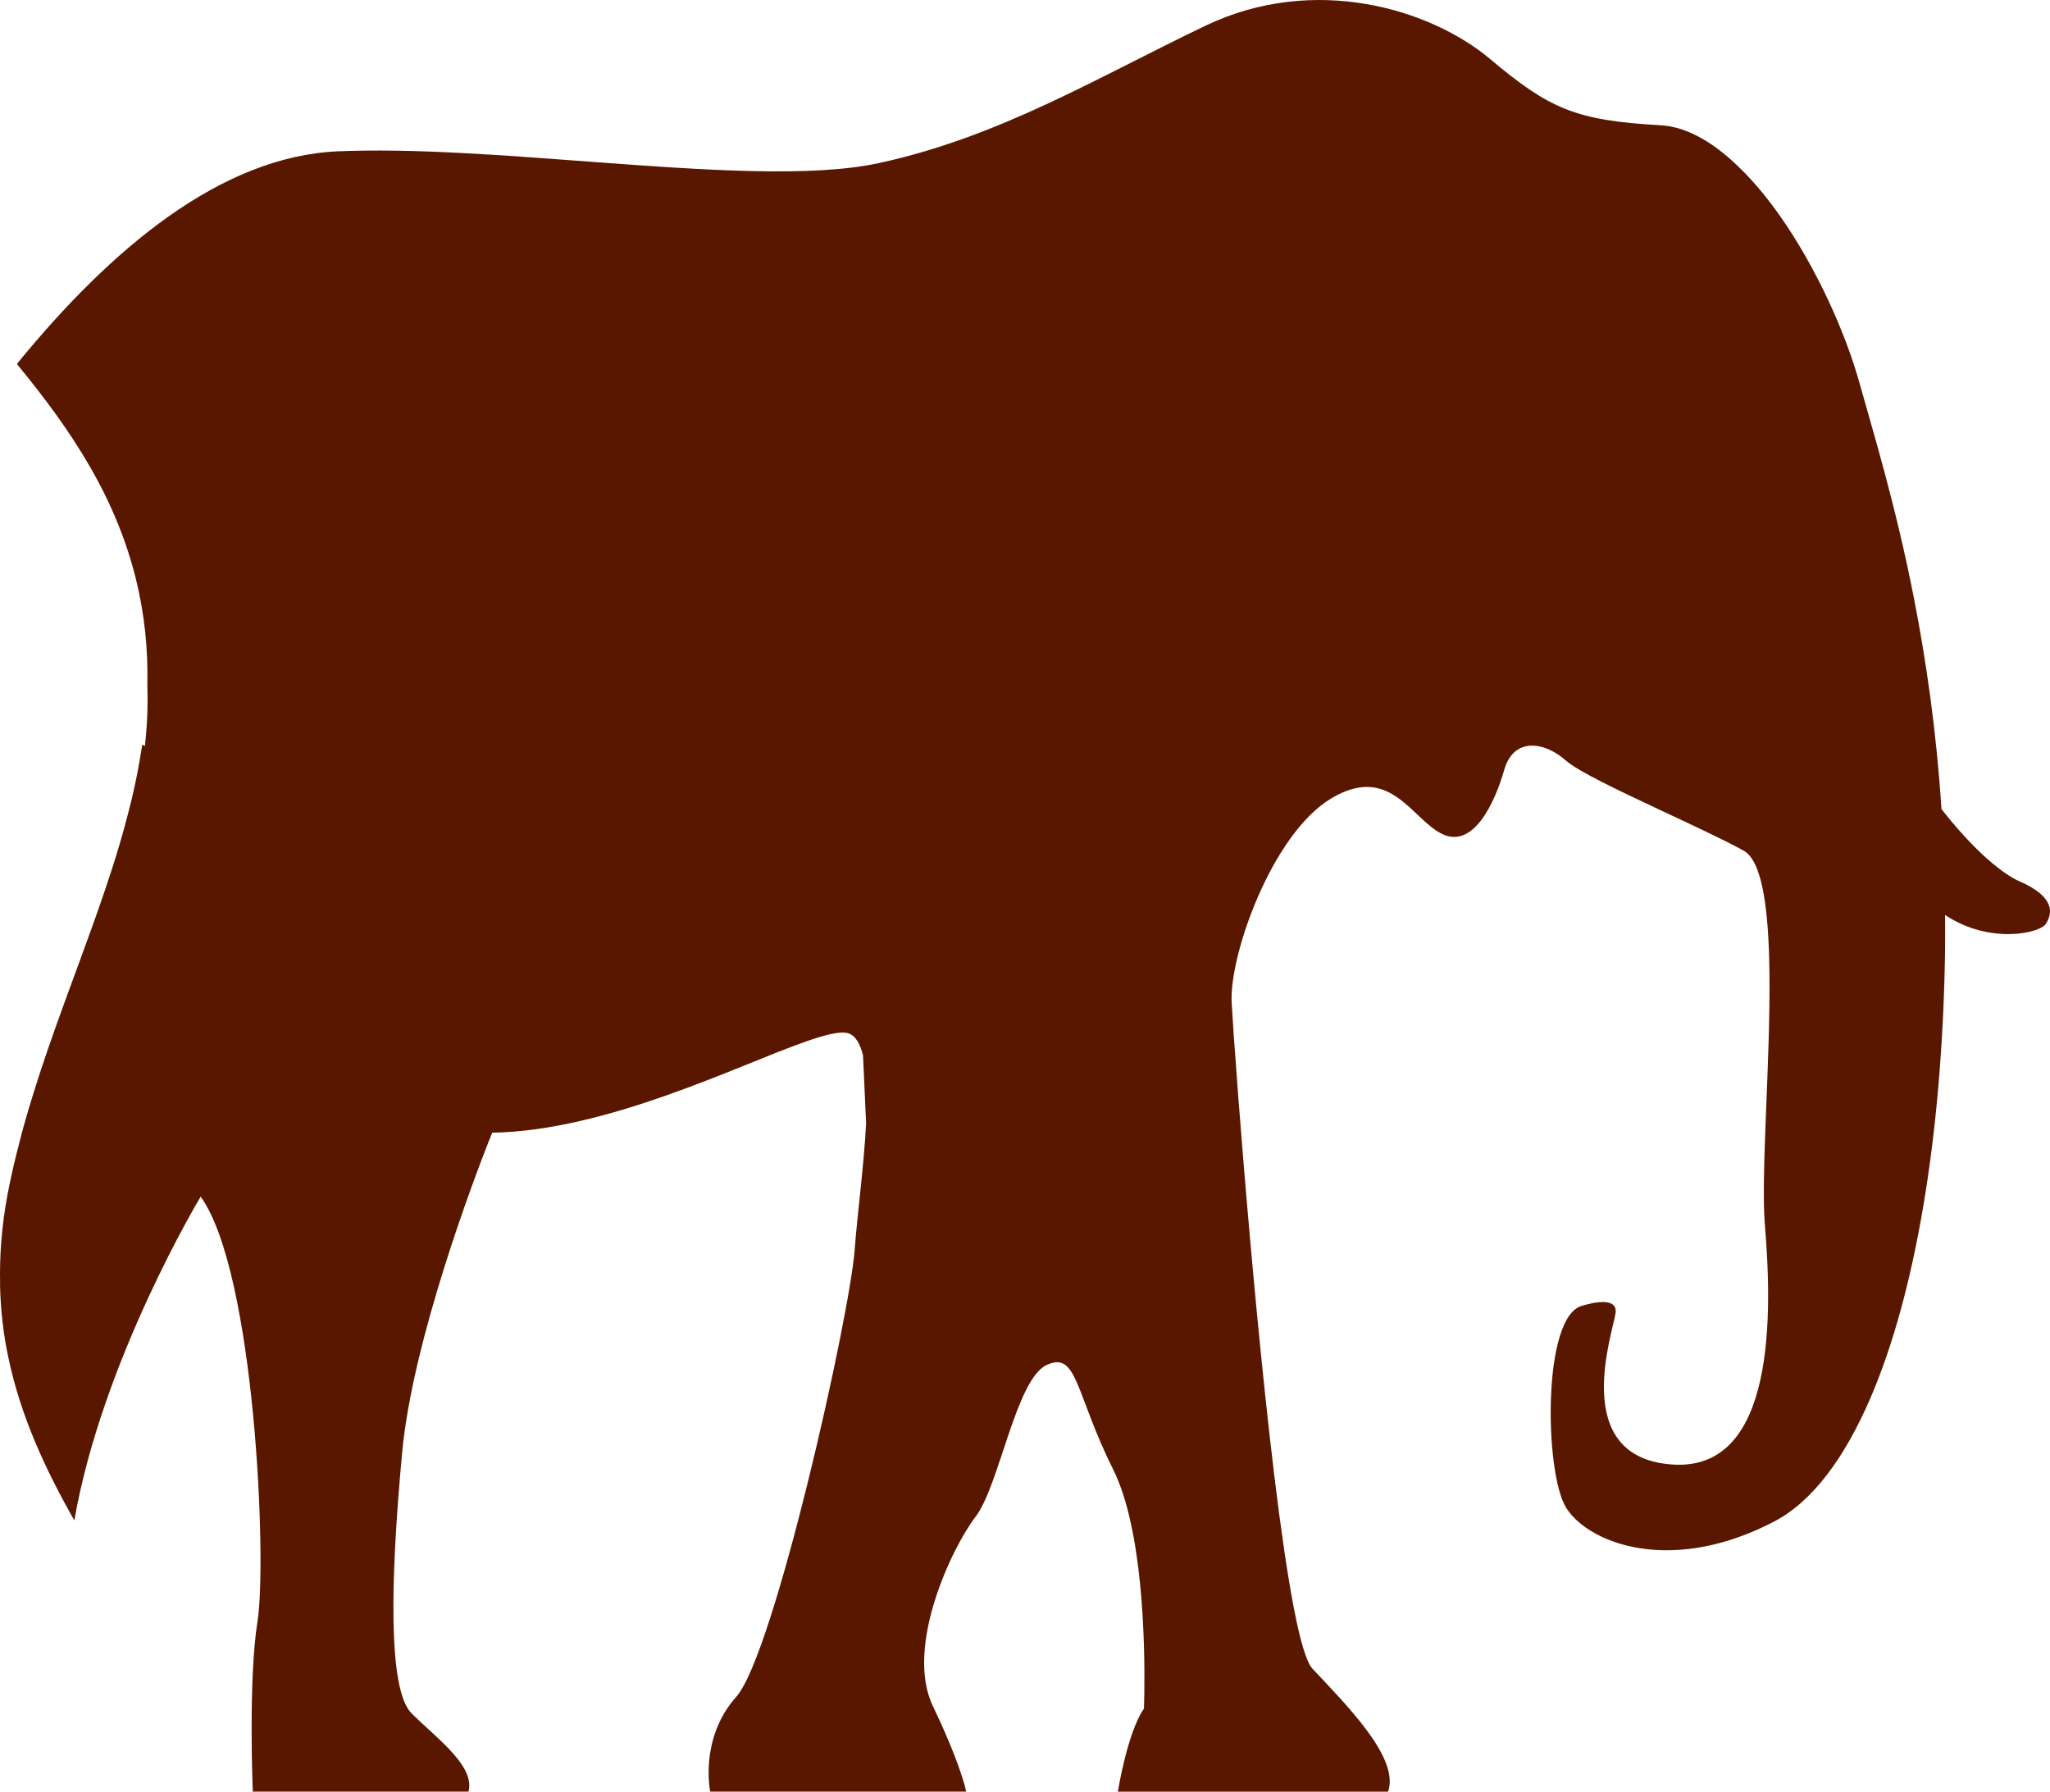 <svg version="1.1" id="图层_1" x="0px" y="0px" width="76.234px" height="66.616px" viewBox="0 0 76.234 66.616" enable-background="new 0 0 76.234 66.616" xml:space="preserve" xmlns="http://www.w3.org/2000/svg" xmlns:xlink="http://www.w3.org/1999/xlink" xmlns:xml="http://www.w3.org/XML/1998/namespace">
  <path fill="#5A1700" d="M75.105,32.772c-0.263-0.114-0.534-0.298-0.803-0.505c-1.085-0.835-2.103-2.186-2.103-2.186h-0.001
	c-0.195-2.971-0.579-5.567-1.022-7.829c-0.002,0.002-0.004,0.003-0.006,0.005c0.002-0.002,0.004-0.004,0.006-0.006
	c-0.678-3.459-1.498-6.118-2.02-7.989c-0.533-1.911-1.604-4.291-2.943-6.205c0,0,0,0,0,0c-0.434-0.622-0.898-1.188-1.379-1.679
	l-0.003,0.001c-0.974-0.995-2.026-1.663-3.079-1.722c-3.173-0.176-4.142-0.617-6.346-2.468c-2.203-1.851-6.522-3.173-10.576-1.234
	c-4.054,1.939-7.668,4.142-12.163,5.112c-2.495,0.538-6.483,0.261-10.608-0.046c-0.001,0-0.003-0.001-0.004-0.001
	c-3.305-0.246-6.697-0.512-9.48-0.394C8.231,5.81,4.143,9.223,0.627,13.533c0.991,1.205,1.933,2.455,2.726,3.834
	c1.624,2.822,2.182,5.493,2.127,8.096c0.013,0.472,0.01,0.941-0.017,1.407c0,0-0.001,0-0.001,0c-0.017,0.29-0.041,0.58-0.072,0.868
	c0.003,0.002,0.007,0.004,0.01,0.006c-0.003-0.002-0.005-0.002-0.008-0.004c-0.001,0.006-0.003,0.012-0.004,0.018
	c0.001-0.006,0.002-0.012,0.003-0.018c-0.032-0.019-0.065-0.038-0.097-0.057c-0.006,0.038-0.017,0.077-0.022,0.115
	c-0.096,0.627-0.217,1.252-0.365,1.875c-0.014,0.06-0.03,0.121-0.045,0.181c-0.157,0.64-0.333,1.28-0.53,1.92
	c-0.001,0.004-0.002,0.007-0.003,0.011c-0.534,1.728-1.188,3.459-1.832,5.218c-0.047,0.127-0.093,0.254-0.139,0.381
	c-0.098,0.27-0.195,0.542-0.292,0.813c-0.191,0.537-0.378,1.077-0.557,1.62c-0.052,0.159-0.102,0.318-0.153,0.477
	c-0.19,0.595-0.372,1.194-0.536,1.8c-0.027,0.099-0.051,0.2-0.077,0.3c-0.174,0.663-0.334,1.332-0.462,2.011
	c-0.223,1.183-0.301,2.291-0.277,3.346c-0.001,0.017-0.003,0.034-0.003,0.051c0.024,0.932,0.127,1.825,0.31,2.677
	c0.461,2.197,1.381,4.159,2.452,6.054c1.041-5.977,4.699-12.04,4.699-12.04c2.027,2.82,2.468,13.573,2.115,15.776
	c-0.177,1.108-0.221,2.706-0.22,4.021c0.001,0.001,0.002,0.001,0.002,0.001c-0.001,0-0.002,0-0.002,0c0,1.3,0.044,2.324,0.044,2.324
	h8.02c0.144-0.528-0.239-1.081-0.756-1.618c-0.005,0-0.011-0.001-0.016-0.001c0.005,0,0.011,0,0.016,0
	c-0.433-0.45-0.958-0.889-1.359-1.29c-0.881-0.881-0.793-4.935-0.352-9.695c0.387-4.182,2.679-10.198,3.228-11.596
	c0.001,0,0.001,0,0.002,0c0.075-0.192,0.12-0.3,0.12-0.3c4.257-0.069,9.094-2.487,11.652-3.386c0.724-0.254,1.275-0.394,1.567-0.316
	c0.284,0.076,0.461,0.384,0.571,0.83l0,0.008c-0.001-0.002-0.001-0.005-0.001-0.008l0.115,2.526
	c-0.085,1.62-0.336,3.464-0.422,4.664c-0.176,2.468-2.997,15.071-4.407,16.657c-0.575,0.647-0.834,1.346-0.949,1.955
	c0,0,0.001,0,0.001,0c-0.167,0.885-0.02,1.57-0.02,1.57h9.518c0,0-0.135-0.738-0.87-2.387c0,0-0.001,0-0.001,0
	c-0.108-0.243-0.228-0.504-0.364-0.785c-1.058-2.203,0.705-5.905,1.586-7.051c0.881-1.146,1.498-5.112,2.644-5.641
	c1.146-0.529,1.058,1.058,2.468,3.878c1.125,2.25,1.184,6.567,1.162,8.224c0.001,0,0.002,0,0.003,0.001c0,0,0,0-0.001,0
	c-0.006,0.42-0.017,0.677-0.017,0.677c-0.617,0.881-0.969,3.085-0.969,3.085h10.047c0.441-1.234-1.498-3.173-2.82-4.583
	c-0.107-0.115-0.217-0.375-0.327-0.735c-0.01,0.003-0.019,0.005-0.029,0.008c0.009-0.003,0.018-0.006,0.027-0.009
	c-0.962-3.146-1.983-14.816-2.435-20.703c0,0,0.001,0,0.001,0c-0.07-0.911-0.126-1.685-0.167-2.265c0.001,0,0.001,0,0.002-0.001
	c-0.036-0.518-0.059-0.888-0.068-1.061c-0.088-1.763,1.498-6.258,3.702-7.58c2.203-1.322,2.997,0.793,4.142,1.329
	c1.146,0.536,1.939-1.153,2.291-2.387c0.353-1.234,1.498-1.058,2.292-0.353c0.45,0.4,1.952,1.113,3.489,1.832c0,0,0.001,0,0.001,0
	c0,0-0.001,0.001-0.001,0.001c1.168,0.548,2.358,1.098,3.12,1.517c0.717,0.394,0.934,2.252,0.963,4.523l0,0
	c0.041,3.315-0.326,7.519-0.169,9.402c0.264,3.173,0.441,9.166-3.437,8.902c-3.878-0.264-2.203-4.936-2.115-5.641
	c0.088-0.705-1.234-0.264-1.234-0.264c-1.498,0.353-1.41,6.169-0.617,7.491c0.251,0.419,0.734,0.828,1.397,1.128
	c1.43,0.648,3.708,0.786,6.358-0.599c1.407-0.736,2.602-2.339,3.567-4.574c-0.023,0.014-0.046,0.026-0.069,0.04
	c0.023-0.014,0.046-0.026,0.069-0.04c1.693-3.923,2.667-9.809,2.779-16.491c0.008-0.504,0.006-0.994,0.003-1.483
	c1.662,1.106,3.517,0.676,3.742,0.338C76.338,33.961,76.426,33.345,75.105,32.772z" class="color c1"/>
</svg>